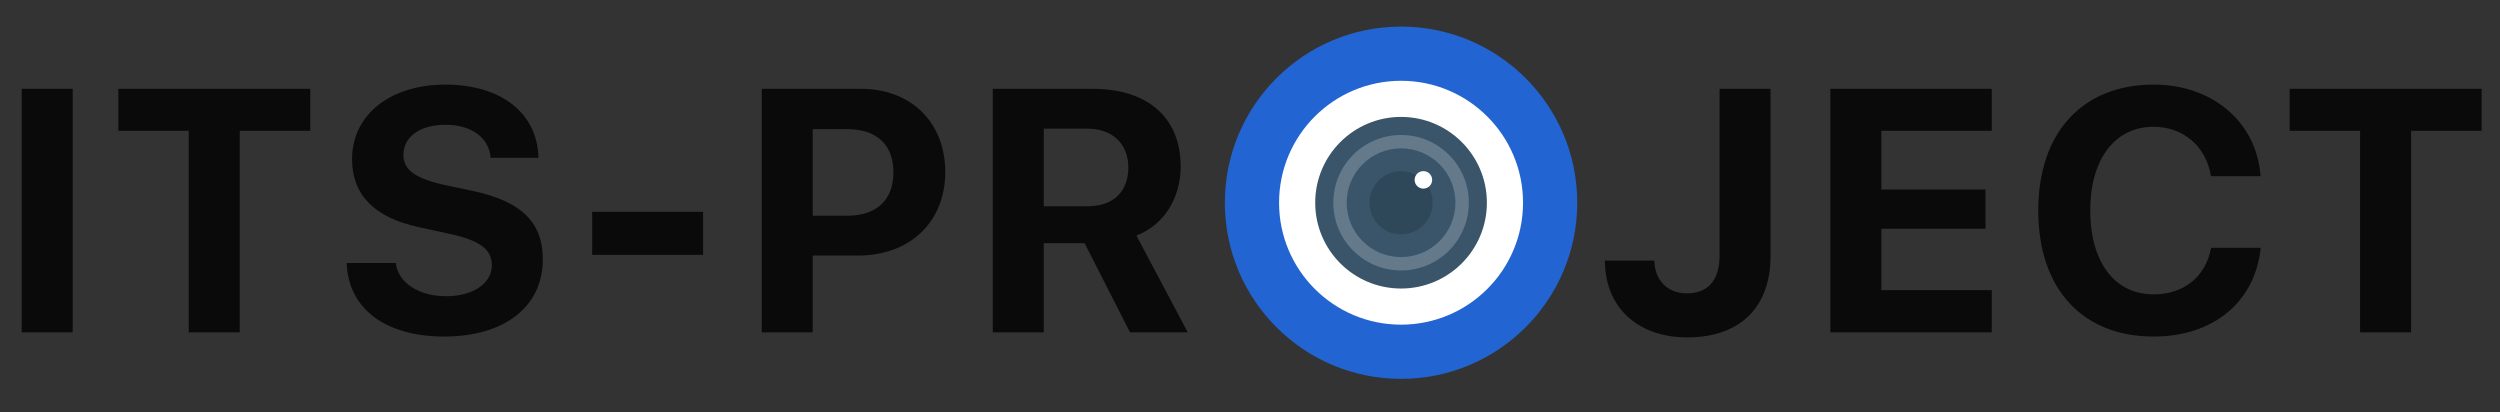<svg width="273" height="45" viewBox="0 0 273 45" fill="none" xmlns="http://www.w3.org/2000/svg">
<rect x="0" y="0" width="273" height="45" fill="#333333" stroke="none"/>
<path d="M7.939 36.29V9.698H2.371V36.29H7.939ZM26.178 36.29V14.286H33.884V9.698H12.923V14.286H20.611V36.29H26.178ZM37.855 28.716C38.021 33.71 42.095 36.751 48.492 36.751C55.092 36.751 59.277 33.489 59.277 28.329C59.277 24.275 56.954 21.989 51.626 20.847L48.4 20.165C45.34 19.465 44.05 18.543 44.05 16.903C44.05 14.931 45.893 13.623 48.64 13.623C51.423 13.623 53.396 14.986 53.581 17.235H58.798C58.705 12.425 54.816 9.237 48.621 9.237C42.685 9.237 38.445 12.48 38.445 17.382C38.445 21.271 40.86 23.759 45.764 24.809L49.23 25.565C52.437 26.283 53.709 27.242 53.709 28.974C53.709 30.927 51.682 32.346 48.714 32.346C45.764 32.346 43.478 30.909 43.22 28.716H37.855ZM76.779 27.831V23.132H64.667V27.831H76.779ZM83.184 9.698V36.29H88.751V27.905H93.729C99.333 27.905 103.223 24.256 103.223 18.801C103.223 13.328 99.462 9.698 94.005 9.698H83.184ZM88.751 14.102H92.53C95.72 14.102 97.563 15.797 97.563 18.82C97.563 21.86 95.701 23.556 92.512 23.556H88.751V14.102ZM113.978 14.047H118.716C121.481 14.047 123.214 15.705 123.214 18.285C123.214 20.921 121.573 22.524 118.771 22.524H113.978V14.047ZM113.978 26.56H118.439L123.398 36.29H129.703L124.099 25.73C127.159 24.533 128.929 21.584 128.929 18.175C128.929 12.922 125.426 9.698 119.306 9.698H108.41V36.29H113.978V26.56Z" fill="black" fill-opacity="0.8"/>
<path d="M175.257 28.458C175.257 33.544 178.816 36.843 184.254 36.843C189.951 36.843 193.343 33.618 193.343 27.96V9.698H187.776V27.924C187.776 30.596 186.521 32.033 184.199 32.033C182.096 32.033 180.697 30.614 180.659 28.458H175.257ZM217.499 31.683H205.444V24.975H216.818V20.7H205.444V14.286H217.499V9.698H199.876V36.29H217.499V31.683ZM235.169 36.751C241.695 36.751 246.248 32.991 246.874 27.057H241.455C240.865 30.209 238.487 32.144 235.186 32.144C230.929 32.144 228.255 28.642 228.255 22.966C228.255 17.364 230.965 13.844 235.169 13.844C238.413 13.844 240.921 15.982 241.436 19.244H246.855C246.431 13.291 241.565 9.237 235.169 9.237C227.462 9.237 222.577 14.415 222.577 22.985C222.577 31.572 227.426 36.751 235.169 36.751ZM263.289 36.29V14.286H270.996V9.698H250.034V14.286H257.722V36.29H263.289Z" fill="black" fill-opacity="0.8"/>
<path d="M152.995 41.371C163.621 41.371 172.235 32.76 172.235 22.137C172.235 11.515 163.621 2.903 152.995 2.903C142.368 2.903 133.754 11.515 133.754 22.137C133.754 32.76 142.368 41.371 152.995 41.371Z" fill="#2264D2"/>
<path d="M152.994 35.453C160.351 35.453 166.315 29.492 166.315 22.137C166.315 14.783 160.351 8.822 152.994 8.822C145.638 8.822 139.674 14.783 139.674 22.137C139.674 29.492 145.638 35.453 152.994 35.453Z" fill="white"/>
<path d="M152.995 31.507C158.172 31.507 162.368 27.312 162.368 22.137C162.368 16.962 158.172 12.767 152.995 12.767C147.818 12.767 143.621 16.962 143.621 22.137C143.621 27.312 147.818 31.507 152.995 31.507Z" fill="#3A556A"/>
<path d="M160.396 22.137C160.396 26.223 157.082 29.535 152.996 29.535C148.908 29.535 145.596 26.223 145.596 22.137C145.596 18.051 148.908 14.739 152.996 14.739C157.082 14.739 160.396 18.051 160.396 22.137ZM147.058 22.137C147.058 25.415 149.717 28.072 152.996 28.072C156.275 28.072 158.933 25.415 158.933 22.137C158.933 18.859 156.275 16.201 152.996 16.201C149.717 16.201 147.058 18.859 147.058 22.137Z" fill="#64798A"/>
<path d="M152.996 25.589C154.904 25.589 156.45 24.043 156.45 22.137C156.45 20.23 154.904 18.685 152.996 18.685C151.089 18.685 149.543 20.23 149.543 22.137C149.543 24.043 151.089 25.589 152.996 25.589Z" fill="#2F4859"/>
<path d="M155.433 20.598C155.961 20.598 156.39 20.17 156.39 19.641C156.39 19.113 155.961 18.685 155.433 18.685C154.904 18.685 154.476 19.113 154.476 19.641C154.476 20.17 154.904 20.598 155.433 20.598Z" fill="white"/>
</svg>
